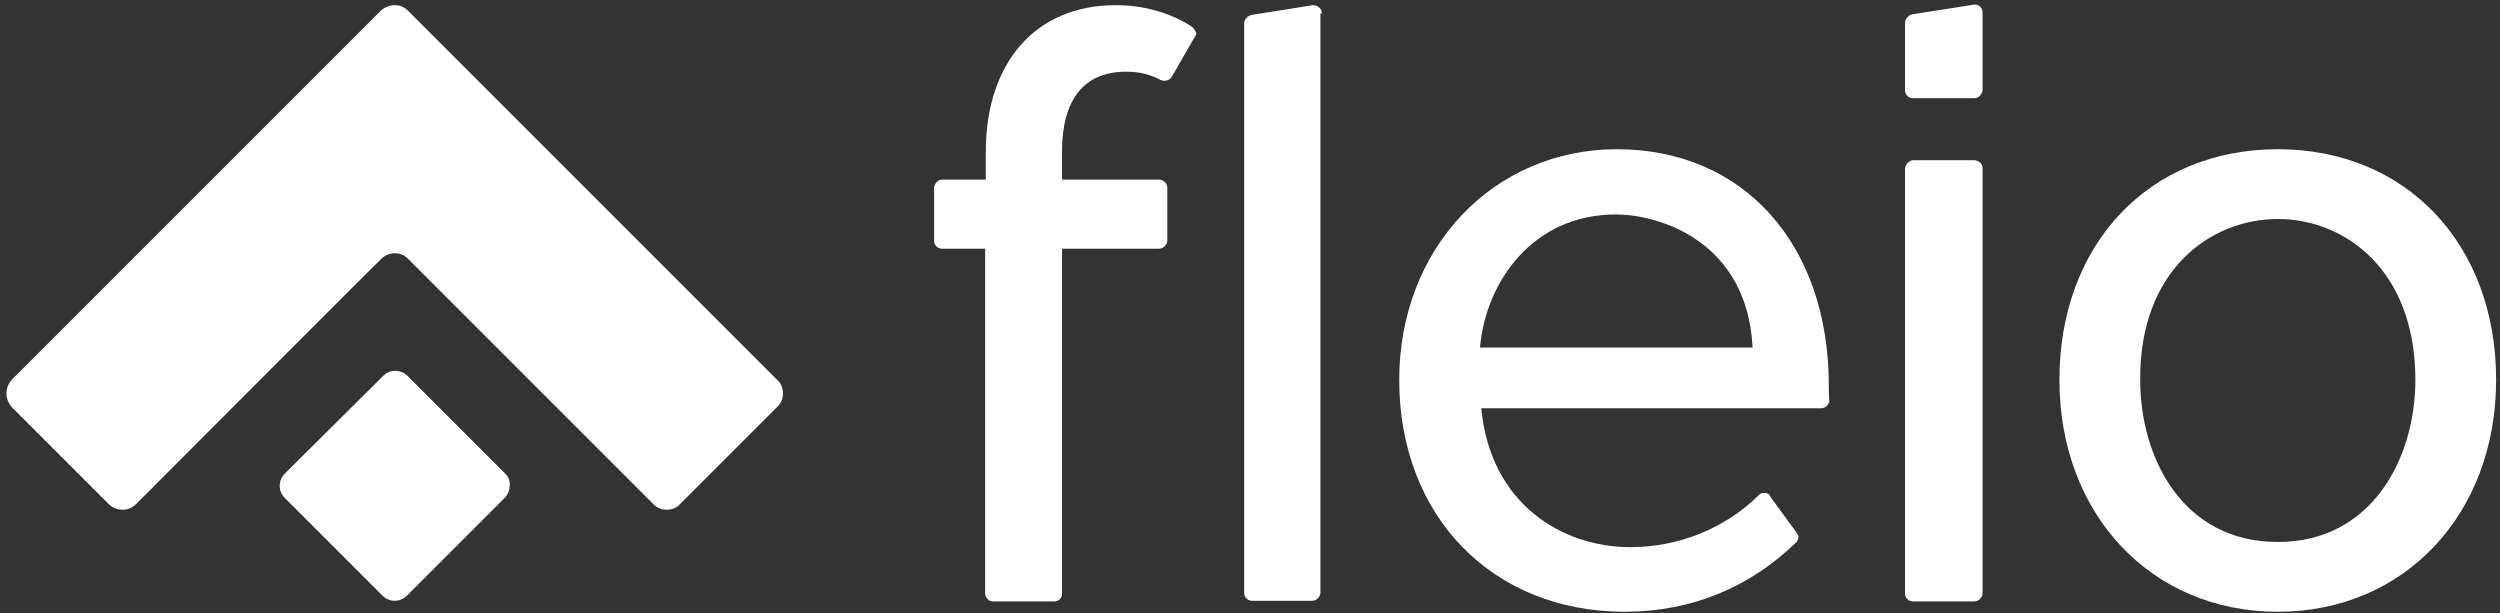 <?xml version="1.0" encoding="UTF-8" standalone="no"?>
<svg
   xmlns:dc="http://purl.org/dc/elements/1.1/"
   xmlns:cc="http://creativecommons.org/ns#"
   xmlns:rdf="http://www.w3.org/1999/02/22-rdf-syntax-ns#"
   xmlns:svg="http://www.w3.org/2000/svg"
   xmlns="http://www.w3.org/2000/svg"
   xmlns:sodipodi="http://sodipodi.sourceforge.net/DTD/sodipodi-0.dtd"
   xmlns:inkscape="http://www.inkscape.org/namespaces/inkscape"
   xml:space="preserve"
   enable-background="new 0 0 387 94.9"
   viewBox="0 0 387 94.9"
   y="0px"
   x="0px"
   id="Layer_1"
   version="1.1"
   inkscape:version="0.91 r13725"
   sodipodi:docname="logo-dark2.svg"><rect x="0" y="0" width="387" height="94.9" fill="#333333" stroke="none"/><sodipodi:namedview
     pagecolor="#ffffff"
     bordercolor="#666666"
     borderopacity="1"
     objecttolerance="10"
     gridtolerance="10"
     guidetolerance="10"
     inkscape:pageopacity="0"
     inkscape:pageshadow="2"
     inkscape:window-width="686"
     inkscape:window-height="480"
     id="namedview14"
     showgrid="false"
     inkscape:zoom="0.74418605"
     inkscape:cx="193.5"
     inkscape:cy="47.450001"
     inkscape:window-x="0"
     inkscape:window-y="0"
     inkscape:window-maximized="0"
     inkscape:current-layer="Layer_1" /><defs
     id="defs23" /><path
     id="path3"
     d="M120.3,58.8c0,0-57.2-57.2-57.2-57.2c-0.5-0.5-1.2-0.8-2-0.8c-0.8,0-1.5,0.3-2.1,0.8L1.8,58.8  C1.3,59.4,1,60.1,1,60.9c0,0.8,0.3,1.5,0.8,2.1v0l15.1,15.1c0.5,0.5,1.3,0.8,2.1,0.8c0.8,0,1.5-0.3,2.1-0.9c0,0,37.9-38,38-38  c0.5-0.5,1.3-0.8,2-0.8c0.8,0,1.5,0.3,2,0.8l38.1,38.1c0.5,0.5,1.2,0.8,2,0.8c0.8,0,1.6-0.3,2.1-0.9l15-15c0.6-0.5,0.9-1.3,0.9-2.1  S120.9,59.3,120.3,58.8z"
     fill="#FFFFFF" /><path
     id="path5"
     d="M78.2,73.3L63.1,58.2c-0.5-0.5-1.2-0.8-1.9-0.8c-0.8,0-1.4,0.3-1.9,0.8L44.1,73.3c-0.5,0.5-0.8,1.2-0.8,1.9  c0,0.8,0.3,1.4,0.8,1.9l0,0l15.1,15.1c0.5,0.5,1.2,0.8,1.9,0.8s1.4-0.3,1.9-0.8l15.1-15.1v0c0.5-0.5,0.8-1.2,0.8-1.9  C79,74.5,78.7,73.8,78.2,73.3z"
     fill="#90CD95"
     style="fill:#ffffff" /><g
     id="g7"><path
       id="path9"
       d="M352.6,23.1c-19.9,0-33.8,14.7-33.8,35.7c0,20.8,14.2,35.9,33.8,35.9c19.6,0,33.8-15.1,33.8-35.9   C386.4,37.8,372.5,23.1,352.6,23.1z M352.6,33.9c10.3,0,21.3,7.8,21.3,24.9c0,12.1-6.7,25.1-21.3,25.1c-14.7,0-21.3-13-21.3-25.1   C331.2,41.7,342.3,33.9,352.6,33.9z"
       fill="#FFFFFF" /><path
       id="path11"
       d="M283.1,59.7c0-21.9-13.2-36.6-32.8-36.6c-19.2,0-33.7,15.4-33.7,35.7c0,21.1,14.4,35.9,34.9,35.9   c10.5,0,19.5-3.9,26.5-10.7c0,0,0.1-0.1,0.1-0.1c0.1-0.1,0.1-0.2,0.2-0.3c0-0.1,0.1-0.3,0.1-0.4c0-0.3-0.1-0.5-0.3-0.7l-0.1-0.2   l-3.8-5.2l-0.3-0.5c-0.2-0.2-0.5-0.3-0.8-0.3c-0.3,0-0.6,0.1-0.8,0.3c-0.1,0.1-0.1,0.1-0.2,0.2c-5.1,5-12.3,7.9-19.7,7.9   c-10.6,0-21.7-6.7-23.1-21.5c0,0,52.6,0,52.6,0c0,0,0,0,0,0c0.4,0,0.8-0.2,1-0.5c0.1-0.1,0.1-0.2,0.2-0.3c0-0.1,0.1-0.2,0.1-0.3   C283.1,61.9,283.1,59.7,283.1,59.7z M229.1,53.8c0.9-10.3,8.3-20.6,21-20.6c7,0,20.4,4.3,21.2,20.6H229.1z"
       fill="#FFFFFF" /><path
       id="path13"
       d="M204.6,2.1c0,0,0-0.1,0-0.1c0-0.6-0.5-1.1-1.2-1.2c0,0-0.2,0-0.2,0c0,0-9.3,1.5-9.4,1.5   c-0.6,0.1-1.1,0.6-1.2,1.2c0,0,0,0.1,0,0.1v88.1c0,0,0,0.1,0,0.1c0,0.5,0.3,0.9,0.7,1.1c0,0,0.1,0,0.1,0c0.1,0.1,0.3,0.1,0.4,0.1   c0,0,0,0,0,0c0,0,0,0,0,0h9.3c0,0,0,0,0,0c0,0,0,0,0,0c0.4,0,0.8-0.2,1-0.5c0.1-0.1,0.1-0.2,0.2-0.3c0-0.1,0.1-0.2,0.1-0.4   c0,0,0-0.1,0-0.1V2.1z"
       fill="#FFFFFF" /><path
       id="path15"
       d="M306.9,26c0-0.6-0.5-1.1-1.2-1.2c0,0-9.6,0-9.6,0c-0.6,0.1-1.1,0.6-1.2,1.2c0,0,0,65.9,0,65.9   c0,0.5,0.3,0.9,0.7,1.1c0,0,0.1,0,0.1,0c0.1,0.1,0.3,0.1,0.4,0.1c0,0,9.4,0,9.5,0c0.4,0,0.8-0.2,1-0.5c0.1-0.1,0.1-0.2,0.2-0.3   c0-0.1,0.1-0.2,0.1-0.4C306.9,91.9,306.9,26,306.9,26z"
       fill="#FFFFFF" /><path
       id="path17"
       d="M306.9,1.9c0-0.6-0.5-1.2-1.2-1.2c0,0-9.6,1.5-9.6,1.5c-0.6,0.1-1.1,0.6-1.2,1.2c0,0,0,10.6,0,10.6   c0,0.5,0.3,0.9,0.7,1.1c0,0,0.1,0,0.1,0c0.1,0.1,0.3,0.1,0.4,0.1c0,0,9.4,0,9.5,0c0.4,0,0.8-0.2,1-0.5c0.1-0.1,0.1-0.2,0.2-0.3   c0-0.1,0.1-0.2,0.1-0.4C306.9,14.1,306.9,1.9,306.9,1.9z"
       fill="#FFFFFF" /><path
       id="path19"
       d="M184.7,4.3c-0.1-0.1-0.3-0.2-0.4-0.3c-0.5-0.3-1-0.6-1-0.6c-2.8-1.5-6.3-2.6-10.6-2.6   c-12.4,0-20.1,8.9-20.1,22.7v4.3c0,0-6.8,0-6.8,0c-0.6,0-1.1,0.6-1.2,1.2c0,0,0,8.2,0,8.3c0,0.7,0.6,1.2,1.2,1.2c0,0,6.7,0,6.7,0   s0,53.4,0,53.5c0.1,0.6,0.6,1.1,1.2,1.1c0,0,9.5,0,9.5,0c0.7,0,1.2-0.5,1.2-1.2c0,0,0-53.4,0-53.4s15,0,15,0c0.7,0,1.3-0.6,1.3-1.3   v-8.1c0-0.7-0.5-1.2-1.2-1.3c0,0-0.1,0-0.2,0h-14.9v-4.3c0-8.1,3.4-12.4,9.9-12.4c2.1,0,3.7,0.4,5.4,1.3c0,0,0.1,0,0.1,0   c0.1,0.1,0.3,0.1,0.5,0.1c0.4,0,0.8-0.2,1-0.5c0.1-0.1,0.1-0.2,0.2-0.3c0.7-1.2,1.9-3.3,3.4-5.9c0.1-0.1,0.1-0.2,0.2-0.3   c0-0.1,0.1-0.3,0.1-0.4C185,4.8,184.9,4.5,184.7,4.3z"
       fill="#FFFFFF" /></g></svg>